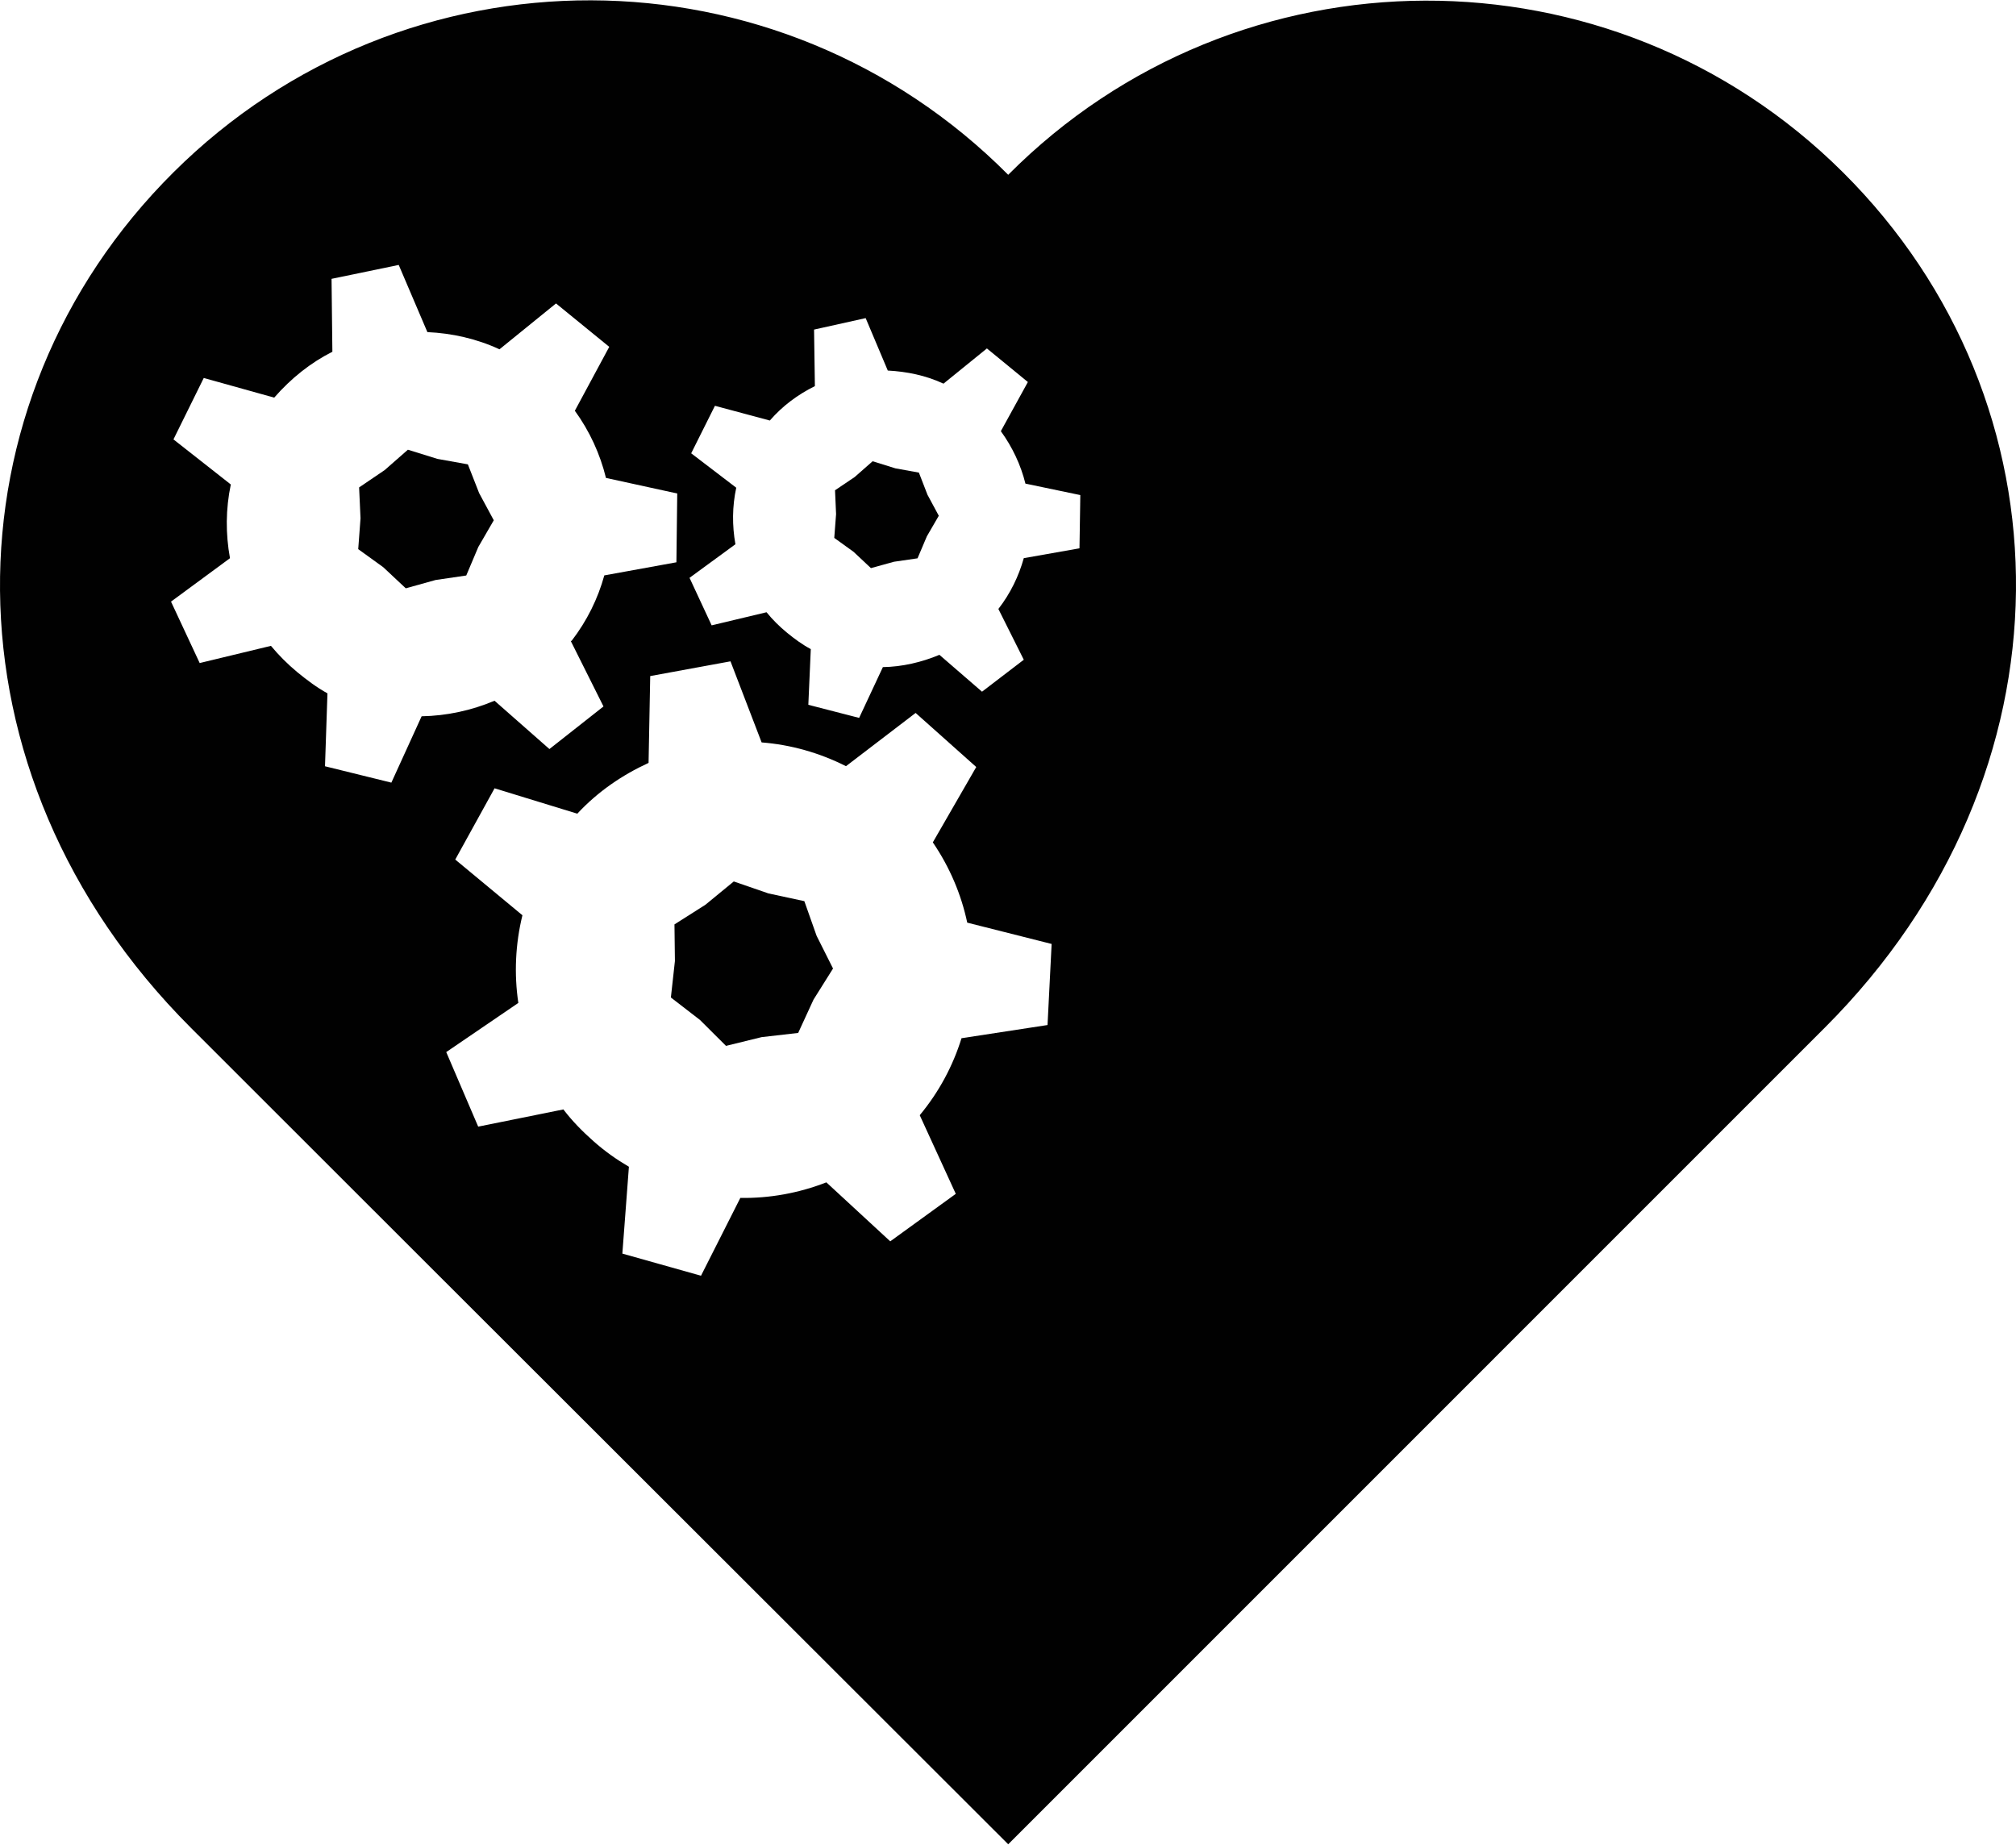 <?xml version="1.0" ?>
<svg xmlns="http://www.w3.org/2000/svg" xmlns:ev="http://www.w3.org/2001/xml-events" xmlns:xlink="http://www.w3.org/1999/xlink" baseProfile="full" enable-background="new 0 0 100 91.468" height="549px" version="1.1" viewBox="0 0 100 91.468" width="600px" x="0px" xml:space="preserve" y="0px">
	<defs/>
	<path d="M 91.417,8.533 C 79.95,-2.875 61.416,-2.812 50.01,8.655 C 44.307,2.922 36.821,0.02 29.327,0.0 C 21.833,-0.02 14.336,2.83 8.604,8.533 C -2.863,19.937 -3.154,38.344 9.457,50.956 C 23.532,65.03 46.068,87.524 50.01,91.468 C 53.954,87.524 76.445,65.03 90.522,50.955 C 103.135,38.344 102.882,19.937 91.417,8.533 M 36.52,24.177 L 34.285,22.47 L 35.463,20.113 L 38.186,20.844 C 38.827,20.104 39.59,19.549 40.421,19.137 L 40.38,16.333 L 42.94,15.764 L 44.037,18.365 C 44.97,18.414 45.926,18.604 46.8,19.015 L 48.954,17.268 L 50.986,18.934 L 49.645,21.372 C 50.214,22.153 50.64,23.06 50.864,23.973 L 53.587,24.542 L 53.546,27.183 L 50.783,27.671 C 50.535,28.558 50.125,29.415 49.523,30.191 L 50.783,32.71 L 48.711,34.295 L 46.598,32.466 C 45.716,32.836 44.741,33.062 43.794,33.075 L 42.616,35.595 L 40.096,34.945 L 40.218,32.182 C 39.801,31.962 39.415,31.677 39.039,31.37 C 38.668,31.066 38.317,30.719 38.023,30.354 L 35.3,31.004 L 34.203,28.647 L 36.479,26.981 C 36.314,26.053 36.319,25.111 36.52,24.177 M 19.413,38.806 L 16.121,37.994 L 16.243,34.377 C 15.712,34.086 15.227,33.719 14.74,33.321 C 14.257,32.919 13.824,32.485 13.44,32.021 L 9.905,32.874 L 8.483,29.827 L 11.408,27.673 C 11.187,26.465 11.194,25.226 11.449,24.016 L 8.604,21.78 L 10.107,18.733 L 13.602,19.708 C 14.437,18.749 15.415,17.972 16.487,17.433 L 16.446,13.816 L 19.778,13.126 L 21.2,16.458 C 22.413,16.512 23.639,16.784 24.776,17.311 L 27.58,15.036 L 30.221,17.189 L 28.514,20.359 C 29.25,21.372 29.768,22.51 30.058,23.691 L 33.593,24.463 L 33.552,27.876 L 29.976,28.526 C 29.656,29.683 29.122,30.773 28.351,31.776 C 28.35,31.777 28.311,31.776 28.31,31.776 L 29.935,35.027 L 27.253,37.14 L 24.53,34.743 C 23.389,35.228 22.143,35.493 20.914,35.515 L 19.413,38.806 M 47.694,51.484 C 47.272,52.845 46.583,54.145 45.622,55.303 L 47.41,59.204 L 44.159,61.56 L 40.99,58.634 C 39.622,59.167 38.177,59.429 36.723,59.406 L 34.772,63.266 L 30.871,62.168 L 31.196,57.86 C 30.578,57.498 30.004,57.093 29.449,56.601 C 28.887,56.105 28.38,55.588 27.946,55.016 L 23.72,55.87 L 22.135,52.172 L 25.711,49.734 C 25.496,48.291 25.565,46.809 25.914,45.385 L 22.582,42.622 L 24.532,39.087 L 28.636,40.346 C 29.662,39.243 30.874,38.423 32.171,37.827 L 32.253,33.52 L 36.235,32.789 L 37.779,36.811 C 39.214,36.923 40.638,37.32 41.964,37.99 L 45.418,35.349 L 48.425,38.031 L 46.271,41.769 C 47.107,42.996 47.68,44.346 47.978,45.751 L 52.164,46.808 L 51.961,50.83 L 47.694,51.484" fill="#010101"/>
	<path d="M 23.208,23.018 L 21.698,22.747 L 20.233,22.292 L 19.08,23.303 L 17.813,24.162 L 17.883,25.694 L 17.769,27.224 L 19.01,28.12 L 20.128,29.167 L 21.605,28.755 L 23.128,28.531 L 23.725,27.118 L 24.493,25.792 L 23.767,24.445 L 23.208,23.018" fill="#010101" points="23.208,23.018 21.698,22.747 20.233,22.292 19.08,23.303 17.813,24.162 17.883,25.694     17.769,27.224 19.01,28.12 20.128,29.167 21.605,28.755 23.128,28.531 23.725,27.118 24.493,25.792 23.767,24.445  "/>
	<path d="M 42.34,27.357 L 43.201,28.165 L 44.339,27.85 L 45.513,27.679 L 45.975,26.589 L 46.567,25.568 L 46.006,24.526 L 45.58,23.427 L 44.415,23.216 L 43.285,22.864 L 42.396,23.646 L 41.42,24.303 L 41.472,25.487 L 41.382,26.666 L 42.34,27.357" fill="#010101" points="42.34,27.357 43.201,28.165 44.339,27.85 45.513,27.679 45.975,26.589 46.567,25.568     46.006,24.526 45.58,23.427 44.415,23.216 43.285,22.864 42.396,23.646 41.42,24.303 41.472,25.487 41.382,26.666  "/>
	<path d="M 39.898,44.685 L 38.118,44.302 L 36.398,43.708 L 34.989,44.865 L 33.456,45.838 L 33.478,47.657 L 33.278,49.464 L 34.72,50.577 L 36.012,51.864 L 37.779,51.43 L 39.592,51.222 L 40.353,49.569 L 41.321,48.027 L 40.505,46.402 L 39.898,44.685" fill="#010101" points="39.898,44.685 38.118,44.302 36.398,43.708 34.989,44.865 33.456,45.838 33.478,47.657     33.278,49.464 34.72,50.577 36.012,51.864 37.779,51.43 39.592,51.222 40.353,49.569 41.321,48.027 40.505,46.402  "/>
</svg>
